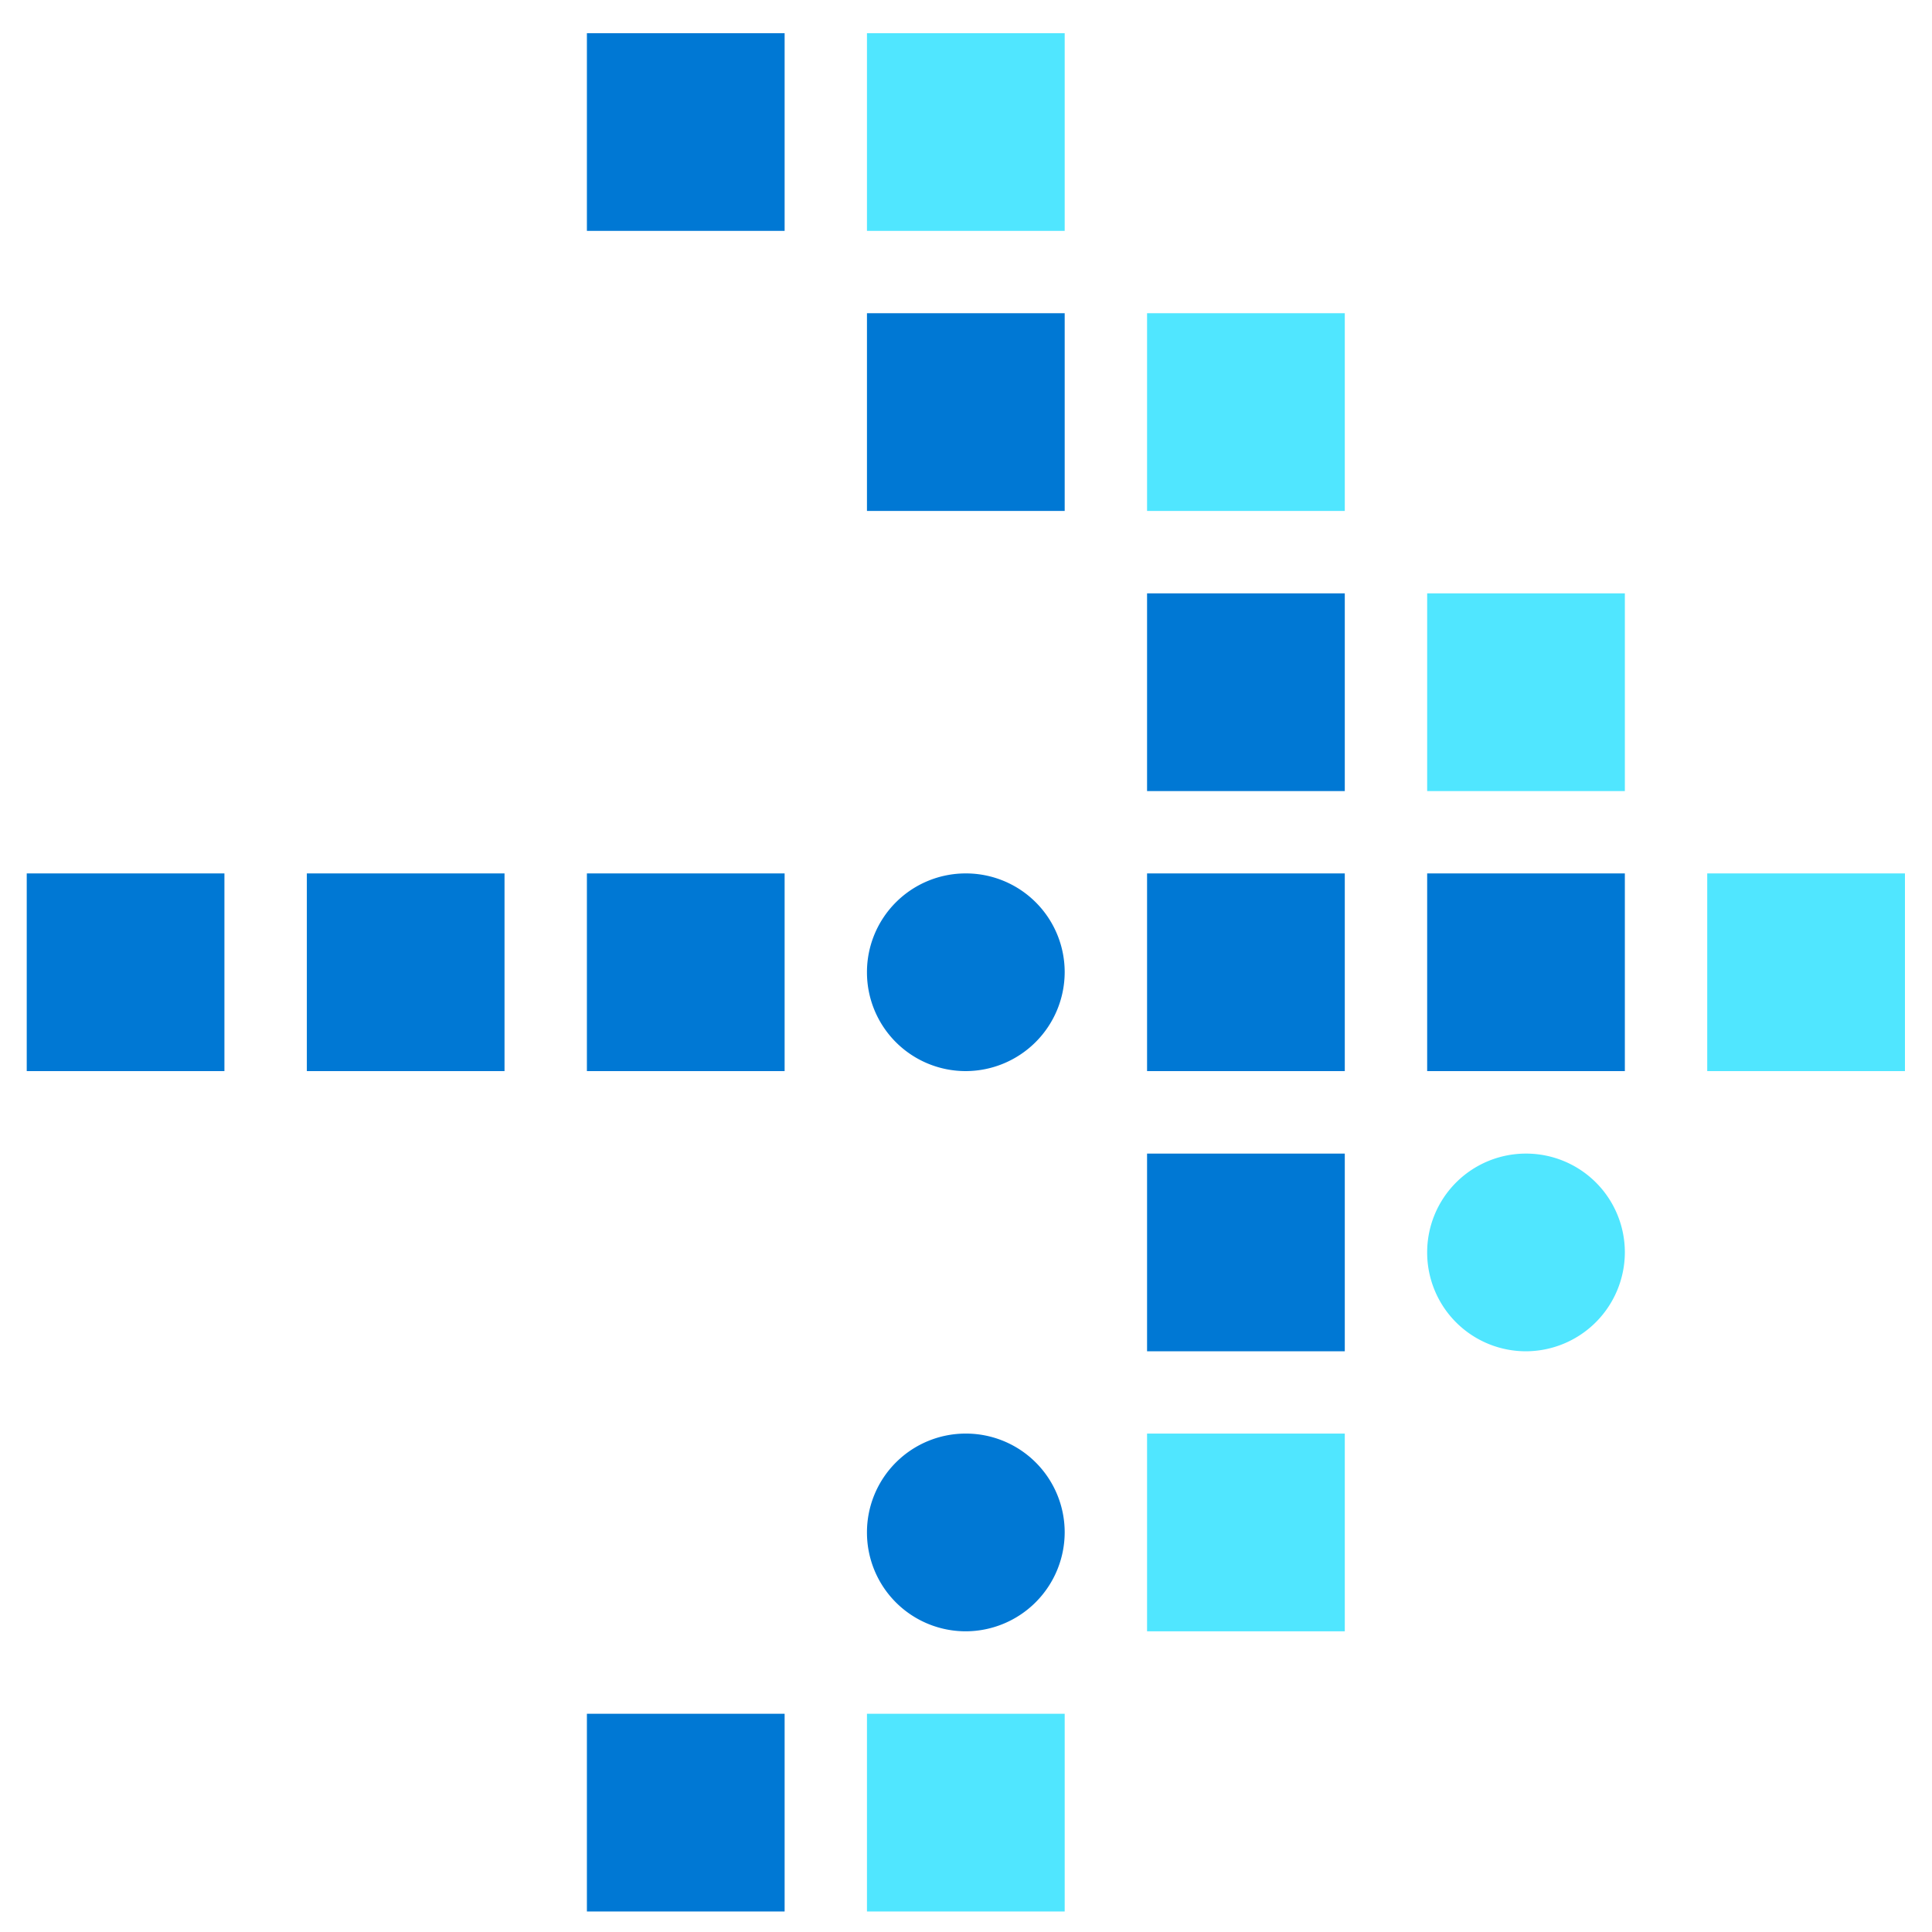 <svg xmlns="http://www.w3.org/2000/svg" viewBox="0 0 50 49" height="1em" width="1em">
  <path d="M20.306.359h-5.117v5.116h5.117V.36z" fill="#0078D4"/>
  <path d="M27.554.359h-5.117v5.116h5.117V.36z" fill="#50E6FF"/>
  <path d="M27.554 7.606h-5.117v5.117h5.117V7.606z" fill="#0078D4"/>
  <path d="M34.803 7.606h-5.117v5.117h5.117V7.606z" fill="#50E6FF"/>
  <path d="M34.803 14.856h-5.117v5.117h5.117v-5.117z" fill="#0078D4"/>
  <path d="M42.051 14.856h-5.116v5.117h5.116v-5.117z" fill="#50E6FF"/>
  <path d="M5.808 22.104H.692v5.116h5.116v-5.116zm7.249 0H7.941v5.116h5.116v-5.116zm7.249 0h-5.117v5.116h5.117v-5.116zm4.69 5.116a2.555 2.555 0 0 1-2.559-2.558 2.555 2.555 0 0 1 2.559-2.558 2.555 2.555 0 0 1 2.558 2.558 2.566 2.566 0 0 1-2.558 2.558zm9.807-5.116h-5.117v5.116h5.117v-5.116zm7.248 0h-5.116v5.116h5.116v-5.116z" fill="#0078D4"/>
  <path d="M49.3 22.104h-5.117v5.116H49.3v-5.116z" fill="#50E6FF"/>
  <path d="M34.803 29.355h-5.117v5.116h5.117v-5.116z" fill="#0078D4"/>
  <path d="M39.493 34.471a2.555 2.555 0 0 1-2.558-2.558 2.555 2.555 0 0 1 2.558-2.558 2.555 2.555 0 0 1 2.558 2.558 2.566 2.566 0 0 1-2.558 2.558z" fill="#50E6FF"/>
  <path d="M24.996 41.718a2.555 2.555 0 0 1-2.559-2.559 2.555 2.555 0 0 1 2.559-2.558 2.555 2.555 0 0 1 2.558 2.558 2.566 2.566 0 0 1-2.558 2.559z" fill="#0078D4"/>
  <path d="M34.803 36.601h-5.117v5.117h5.117V36.6z" fill="#50E6FF"/>
  <path d="M20.306 43.852h-5.117v5.117h5.117v-5.117z" fill="#0078D4"/>
  <path d="M27.554 43.852h-5.117v5.117h5.117v-5.117z" fill="#50E6FF"/>
</svg>
